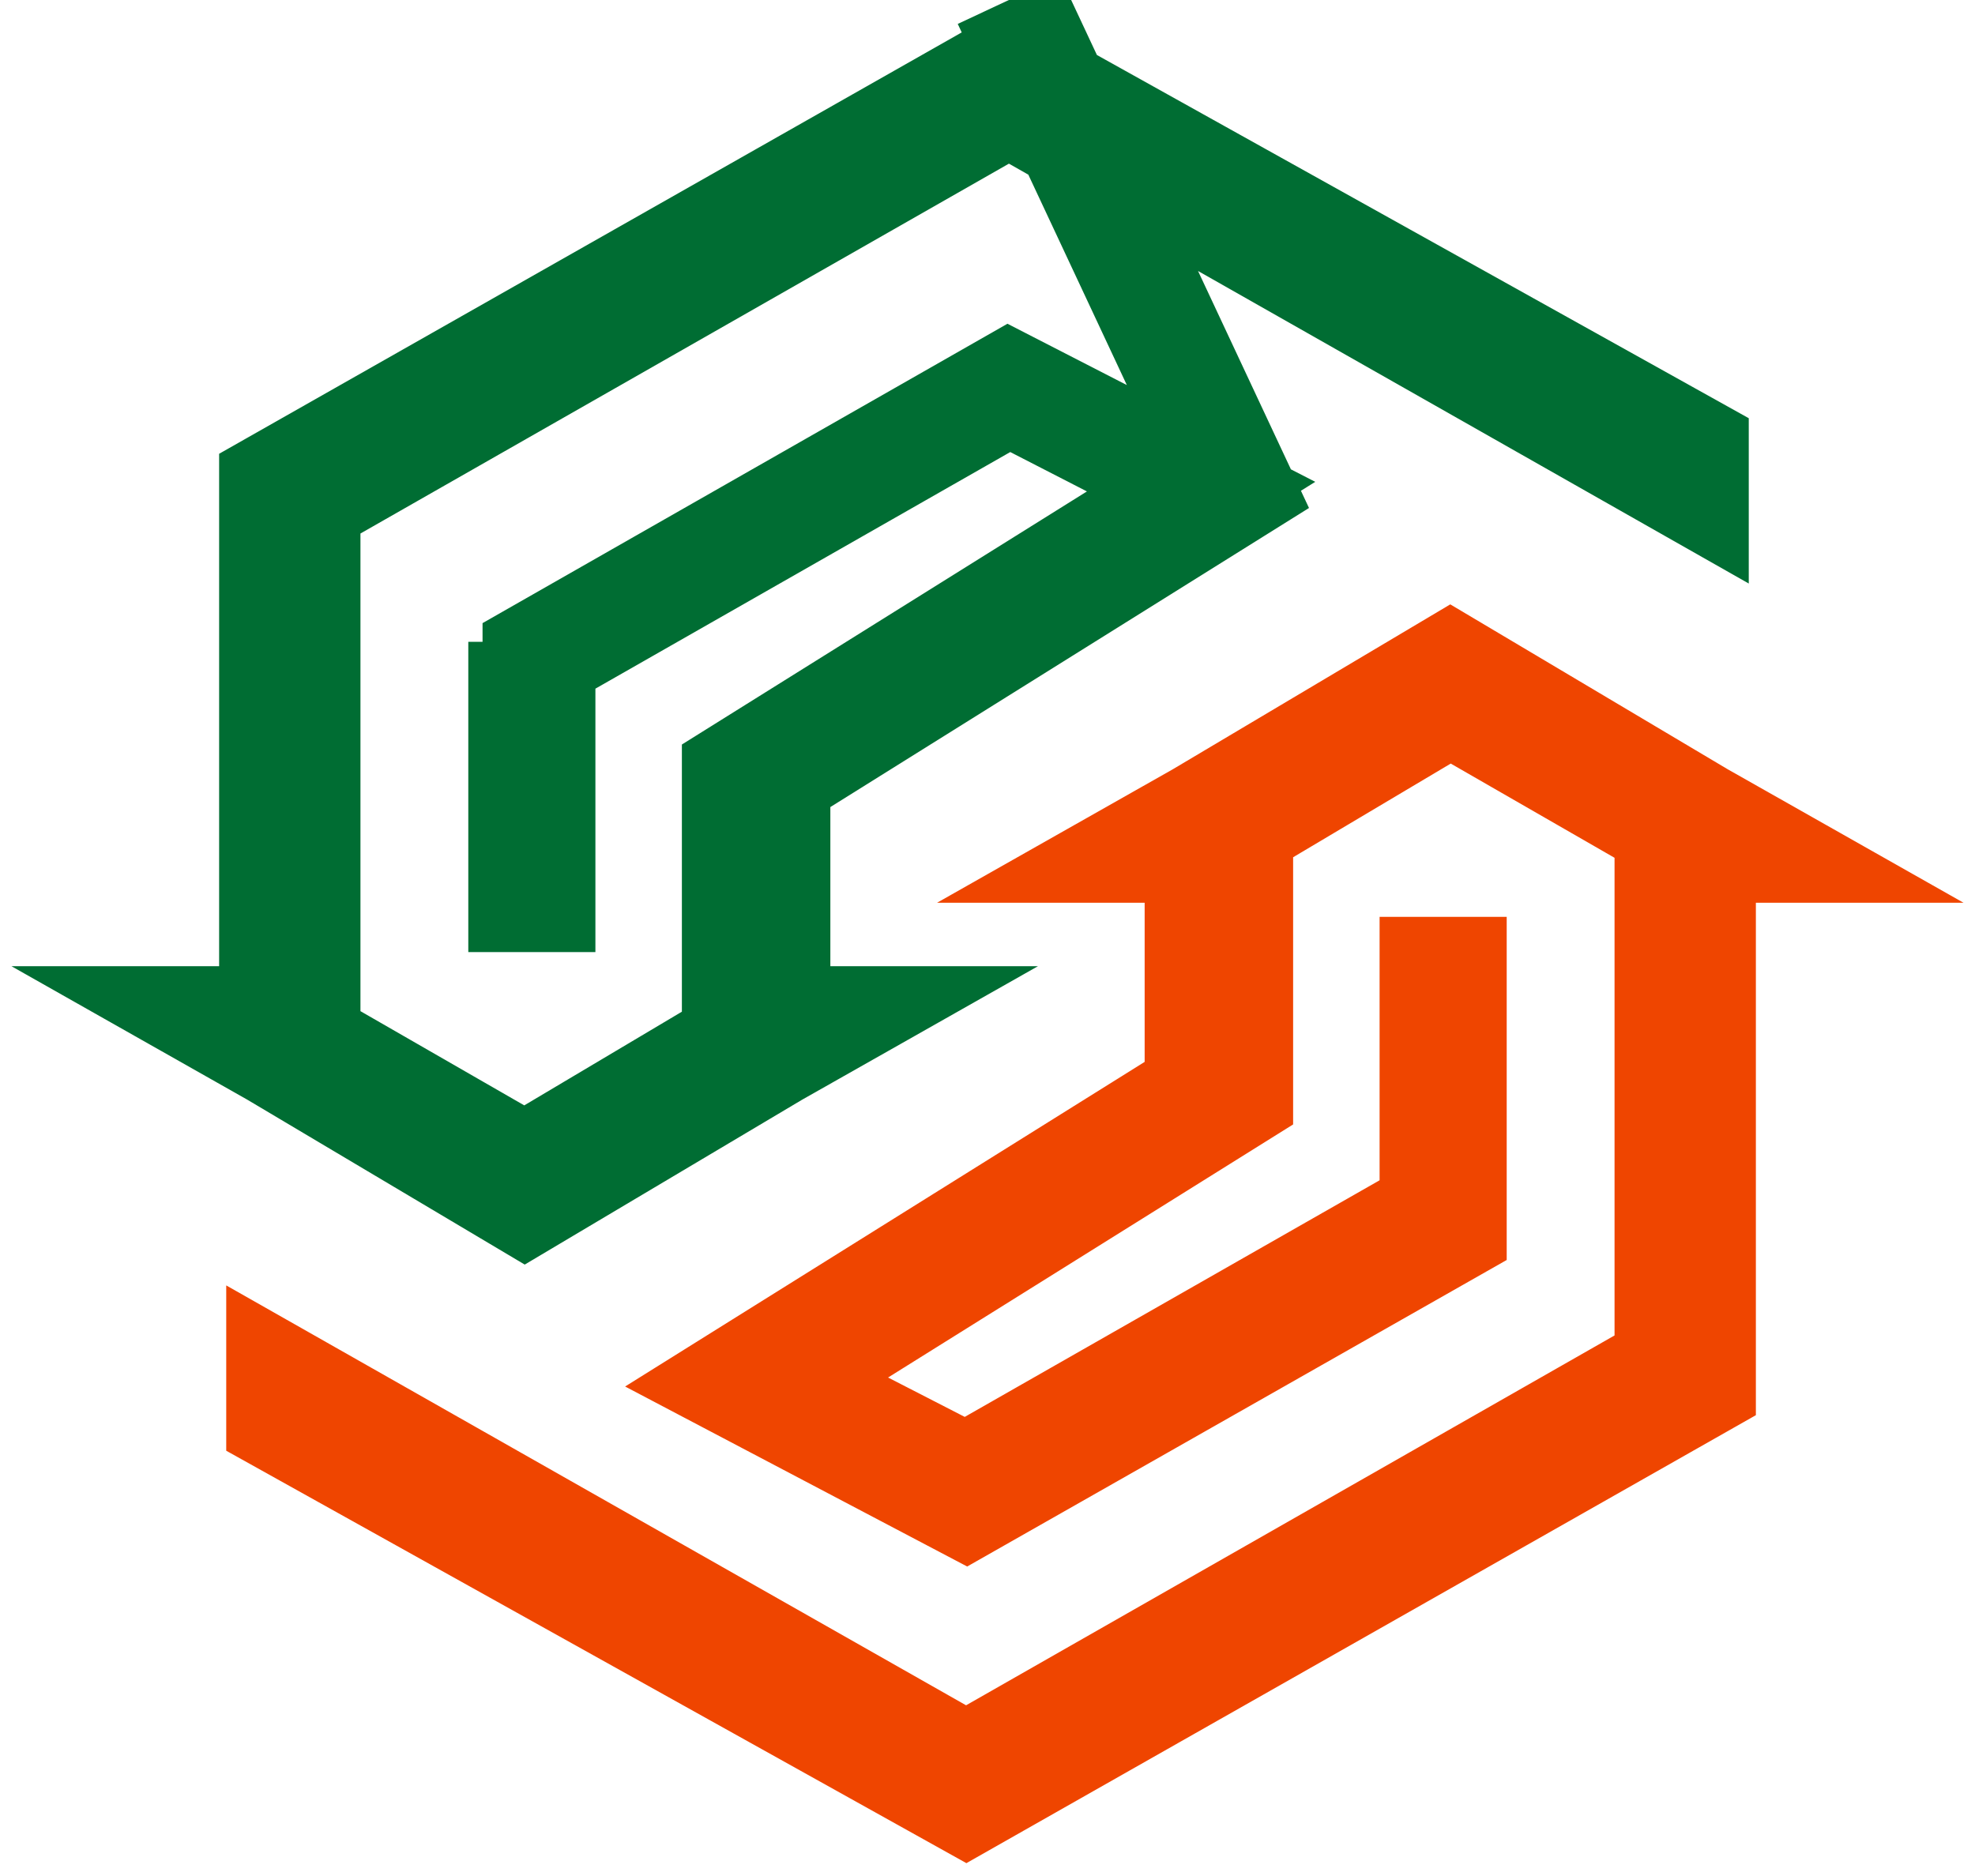 <svg width="140" height="133" viewBox="0 0 140 133" fill="none" xmlns="http://www.w3.org/2000/svg">
<path d="M37.196 45.5V63.5H38.206V46.5L71.514 27.5L85.14 34.5L52.336 55V74L37.196 83L21.551 74V35.5L71.514 7L119.963 34.5V32L71.514 5L19.533 34.5V72.5H16L19.533 74.5L37.196 85L54.86 74.5L58.392 72.5H54.86V55L87.664 34.5L71.514 " stroke="#006D33" stroke-width="8" stroke-miterlimit="16"/>
<path d="M102.804 87V69H101.794V86L68.486 105L54.86 98L87.664 77.5V58.5L102.804 49.5L118.449 58.5V97L68.486 125.5L20.037 98V100.5L68.486 127.5L120.467 98V60H124L120.467 58L102.804 47.5L85.14 58L81.608 60H85.14V77.5L52.336 98L68.486 106.5L102.804 87Z" stroke="#EF4500" stroke-width="8" stroke-miterlimit="16"/>
</svg>
